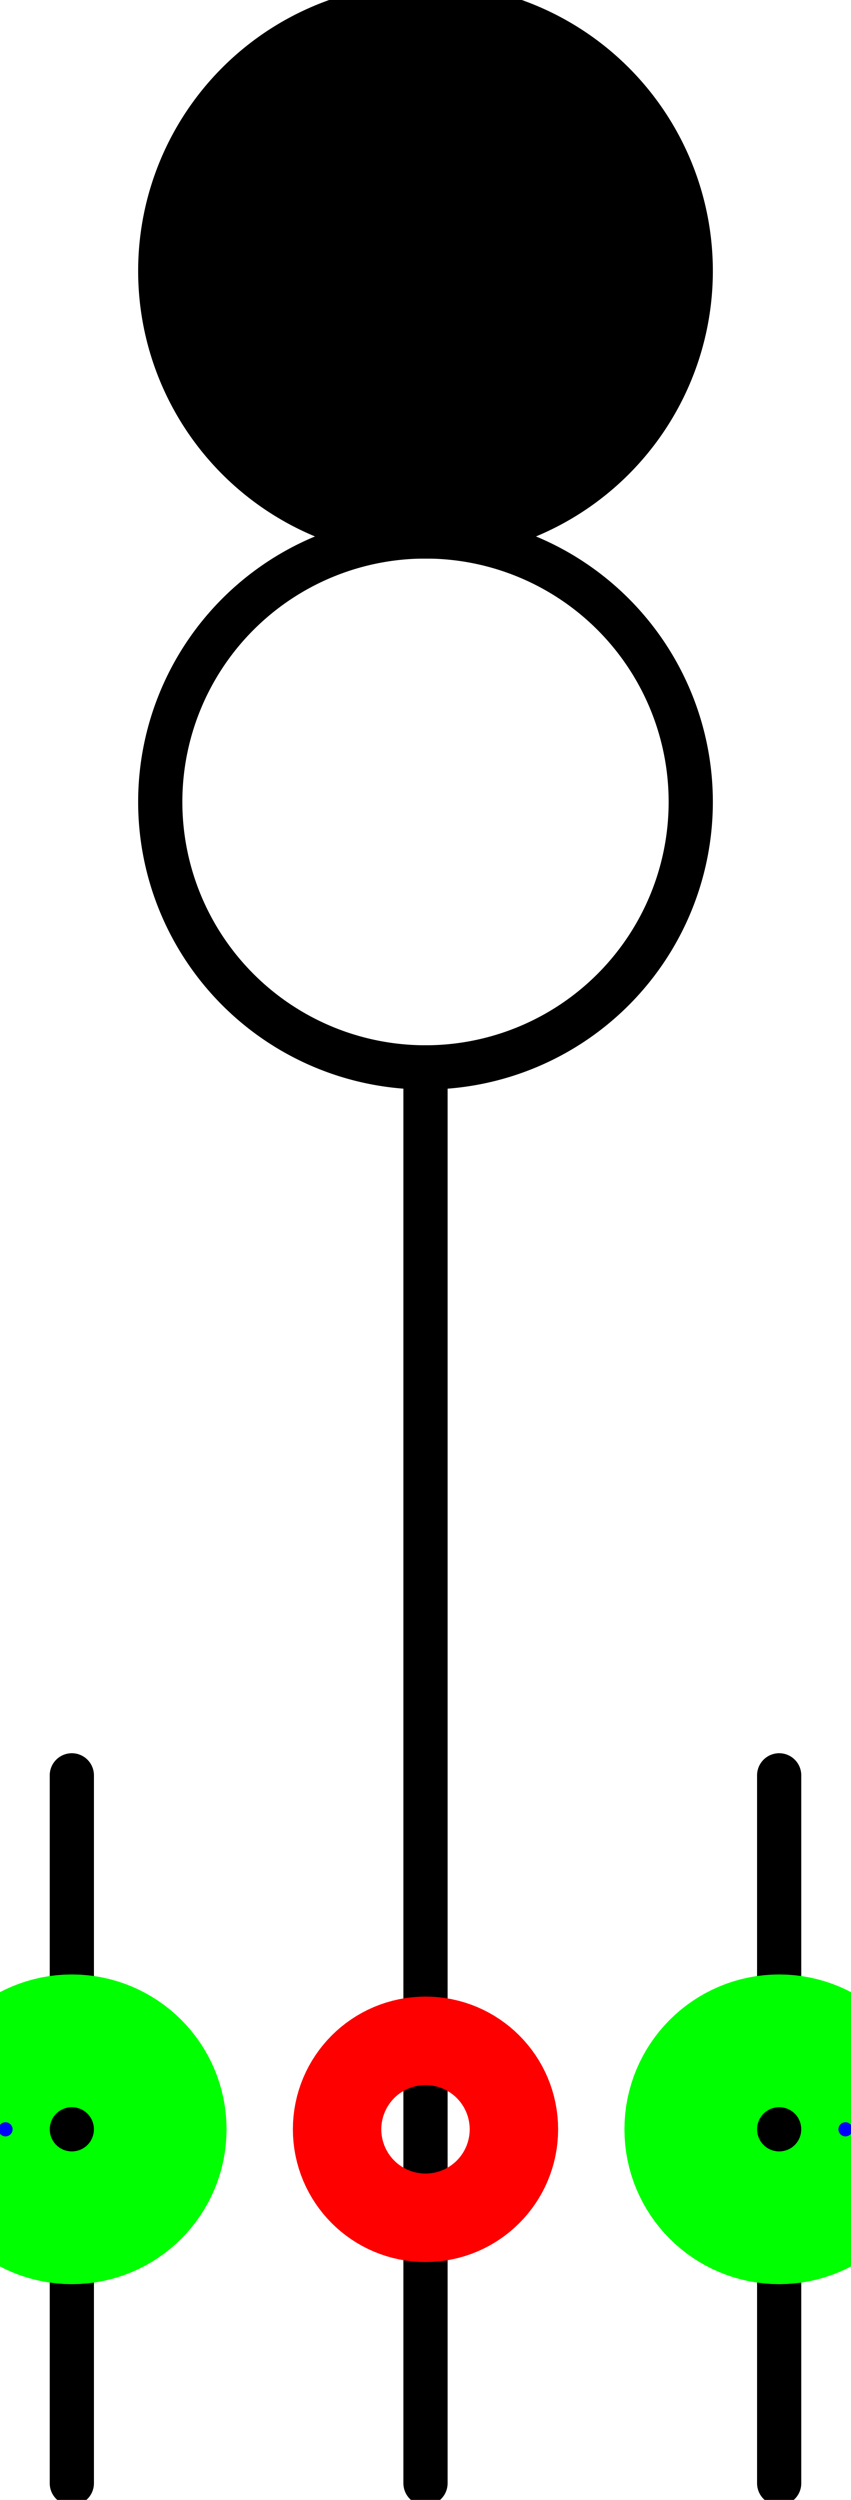 <?xml version="1.0" encoding="UTF-8"?><!DOCTYPE svg PUBLIC "-//W3C//DTD SVG 1.1//EN" "http://www.w3.org/Graphics/SVG/1.1/DTD/svg11.dtd"><svg xmlns="http://www.w3.org/2000/svg" xmlns:xlink="http://www.w3.org/1999/xlink" version="1.1" width="20.371mm" height="59.791mm" viewBox="-2.406 -12.031 4.812 14.125"><defs vector-effect="non-scaling-stroke"/><g><g id="cell-hvqG68CwU8eaP7pLt7YK-8" layer="Symbol"><path fill="#000000" stroke="rgb(0, 0, 0)" pointer-events="all" d="M-1.5-10.5a1.5 1.5 0 1 0 3 0 1.5 1.5 0 1 0-3 0" stroke-width="0.25" stroke-linecap="round" stroke-linejoin="round"/></g><g id="cell-hvqG68CwU8eaP7pLt7YK-7" layer="Symbol"><path fill="none" stroke="rgb(0, 0, 0)" pointer-events="all" d="M-1.5-7.5a1.5 1.5 0 1 0 3 0 1.5 1.5 0 1 0-3 0" stroke-width="0.25" stroke-linecap="round" stroke-linejoin="round"/></g><g id="cell-hvqG68CwU8eaP7pLt7YK-4" layer="Symbol"><path d="M-2 2L-2-2" fill="none" stroke="rgb(0, 0, 0)" stroke-miterlimit="10" pointer-events="stroke" stroke-width="0.25" stroke-linecap="round" stroke-linejoin="round"/></g><g id="cell-hvqG68CwU8eaP7pLt7YK-3" layer="Symbol"><path d="M2 2L2-2" fill="none" stroke="rgb(0, 0, 0)" stroke-miterlimit="10" pointer-events="stroke" stroke-width="0.25" stroke-linecap="round" stroke-linejoin="round"/></g><g id="cell-hvqG68CwU8eaP7pLt7YK-2" layer="Symbol"><path d="M0 2L0-6" fill="none" stroke="rgb(0, 0, 0)" stroke-miterlimit="10" pointer-events="stroke" stroke-width="0.25" stroke-linecap="round" stroke-linejoin="round"/></g><g id="cell-hvqG68CwU8eaP7pLt7YK-10" content="&lt;object label=&quot;Connection&quot; PipingConnector=&quot;Y&quot; LabelConnector=&quot;N&quot; SignalConnector=&quot;N&quot; Direction=&quot;0&quot; AuxiliaryConnector=&quot;N&quot;/&gt;" data-label="Connection" data-PipingConnector="Y" data-LabelConnector="N" data-SignalConnector="N" data-Direction="0" data-AuxiliaryConnector="N" layer="Connection"><ellipse cx="2" cy="0" rx="0.375" ry="0.375" fill="none" stroke="#00ff00" vector-effect="non-scaling-stroke"/><ellipse cx="2.375" cy="0" rx="0.04" ry="0.04" fill="#0000ff" stroke="none" vector-effect="non-scaling-stroke"/></g><g id="cell-hvqG68CwU8eaP7pLt7YK-11" content="&lt;object label=&quot;Connection&quot; PipingConnector=&quot;Y&quot; LabelConnector=&quot;N&quot; SignalConnector=&quot;N&quot; Direction=&quot;180&quot; AuxiliaryConnector=&quot;N&quot;/&gt;" data-label="Connection" data-PipingConnector="Y" data-LabelConnector="N" data-SignalConnector="N" data-Direction="180" data-AuxiliaryConnector="N" layer="Connection"><ellipse cx="-2" cy="0" rx="0.375" ry="0.375" fill="none" stroke="#00ff00" vector-effect="non-scaling-stroke"/><ellipse cx="-2.375" cy="4.5924253663221344e-17" rx="0.04" ry="0.04" fill="#0000ff" stroke="none" vector-effect="non-scaling-stroke"/></g><g id="cell-hvqG68CwU8eaP7pLt7YK-9" content="&lt;object label=&quot;origo&quot;/&gt;" data-label="origo" layer="Origo"><ellipse cx="0" cy="0" rx="0.25" ry="0.25" fill="none" stroke="#ff0000" vector-effect="non-scaling-stroke"/></g></g></svg>